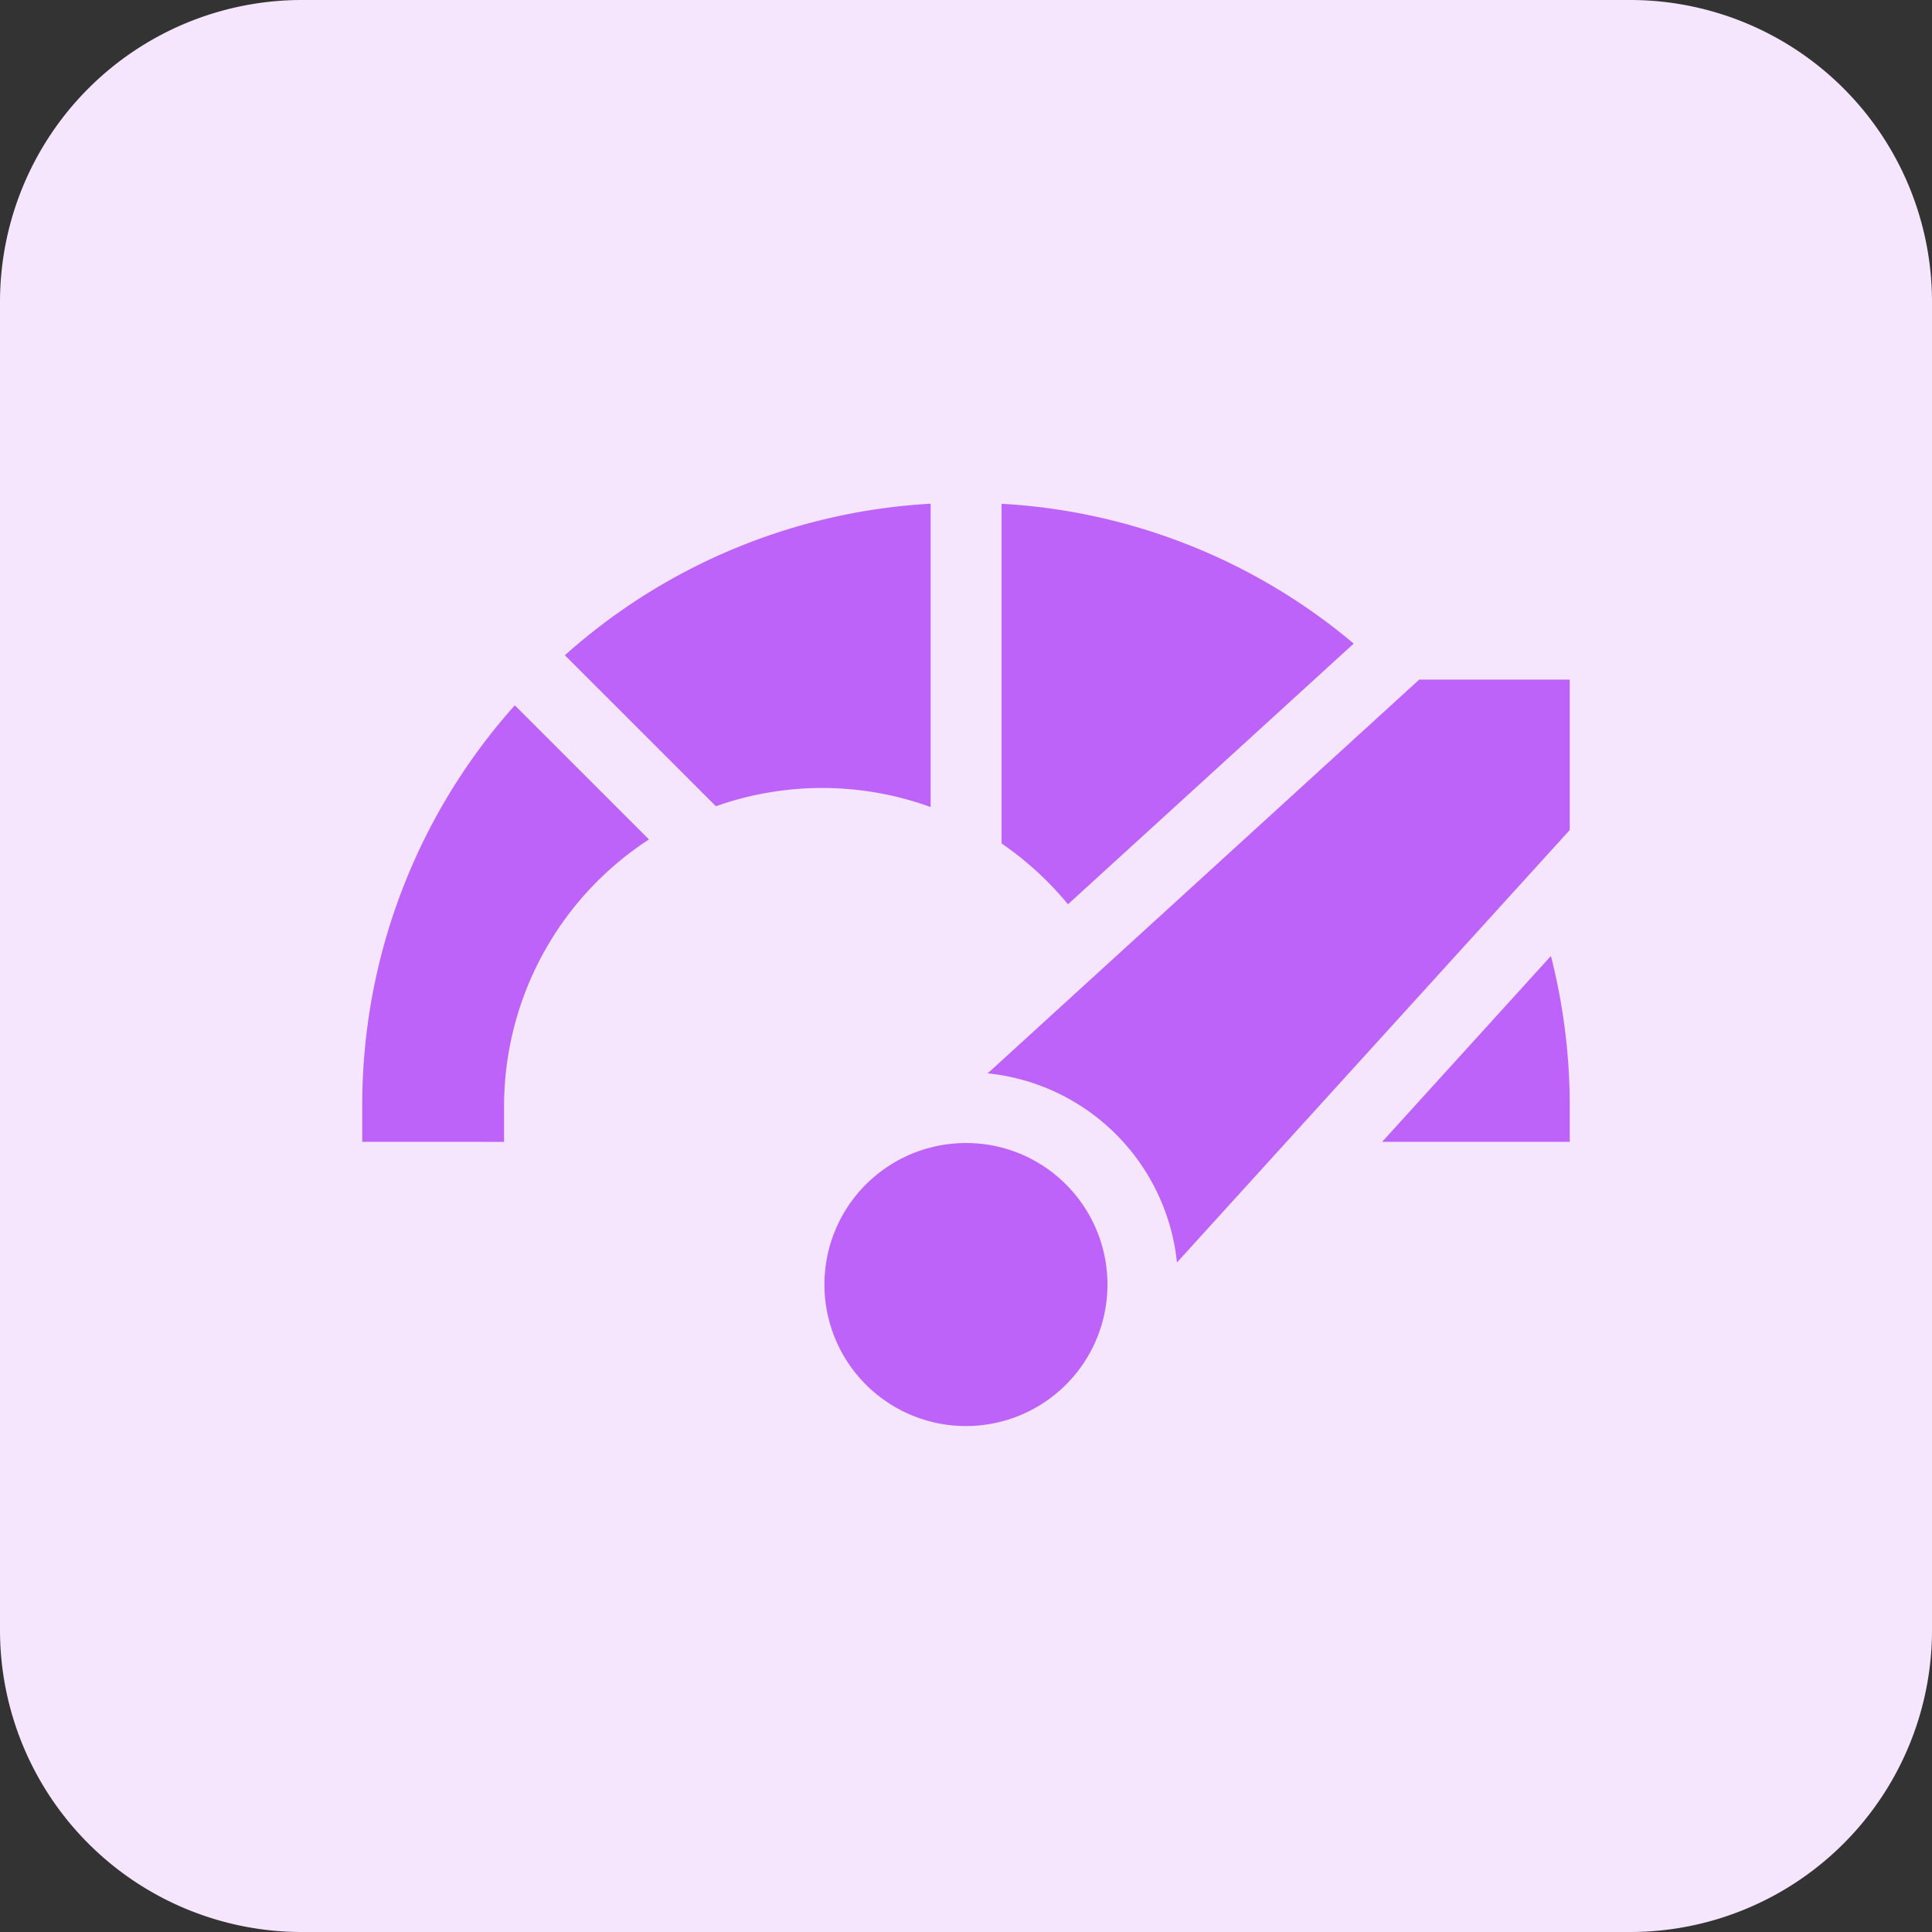 <svg xmlns="http://www.w3.org/2000/svg" width="32" height="32" viewBox="0 0 32 32">
  <rect x="0" y="0" width="32" height="32" fill="#333333" stroke="none"/>
  <g id="Group_2232" data-name="Group 2232" transform="translate(-44 -2257)">
    <g id="Group_2015" data-name="Group 2015" transform="translate(-442 2239.5)">
      <path id="Path_1915" data-name="Path 1915" d="M491,17.5h22a5,5,0,0,1,5,5v22a5,5,0,0,1-5,5H491a5,5,0,0,1-5-5v-22A5,5,0,0,1,491,17.5Z" fill="#f5e6fe" fill-rule="evenodd"/>
    </g>
    <g id="Group_2017" data-name="Group 2017" transform="translate(-442 2239.5)">
      <g id="Group_1892" data-name="Group 1892">
        <g id="Group_1891" data-name="Group 1891">
          <g id="Group_1885" data-name="Group 1885">
            <path id="Path_1916" data-name="Path 1916" d="M495.356,28.353a9.914,9.914,0,0,1,6.058-2.51v5.024a5.271,5.271,0,0,0-3.556-.013Z" fill="#be63f9" fill-rule="evenodd"/>
          </g>
          <g id="Group_1886" data-name="Group 1886">
            <path id="Path_1917" data-name="Path 1917" d="M508.422,28.16l-4.733,4.318a5.339,5.339,0,0,0-1.1-1.008V25.844A9.912,9.912,0,0,1,508.422,28.16Z" fill="#be63f9" fill-rule="evenodd"/>
          </g>
          <g id="Group_1887" data-name="Group 1887">
            <path id="Path_1918" data-name="Path 1918" d="M492,36.412v-.586a9.929,9.929,0,0,1,2.527-6.644l2.222,2.222a5.272,5.272,0,0,0-2.4,4.423v.586Z" fill="#be63f9" fill-rule="evenodd"/>
          </g>
          <g id="Group_1888" data-name="Group 1888">
            <path id="Path_1919" data-name="Path 1919" d="M508.893,36.412H512v-.586a10.035,10.035,0,0,0-.312-2.492Z" fill="#be63f9" fill-rule="evenodd"/>
          </g>
          <g id="Group_1889" data-name="Group 1889">
            <path id="Path_1920" data-name="Path 1920" d="M502,36.432a2.344,2.344,0,1,0,1.657.687A2.331,2.331,0,0,0,502,36.432Z" fill="#be63f9" fill-rule="evenodd"/>
          </g>
          <g id="Group_1890" data-name="Group 1890">
            <path id="Path_1921" data-name="Path 1921" d="M502.359,35.278l7.148-6.522H512v2.492l-6.506,7.163a3.51,3.51,0,0,0-3.135-3.133Z" fill="#be63f9" fill-rule="evenodd"/>
          </g>
        </g>
      </g>
    </g>
  </g>
</svg>
